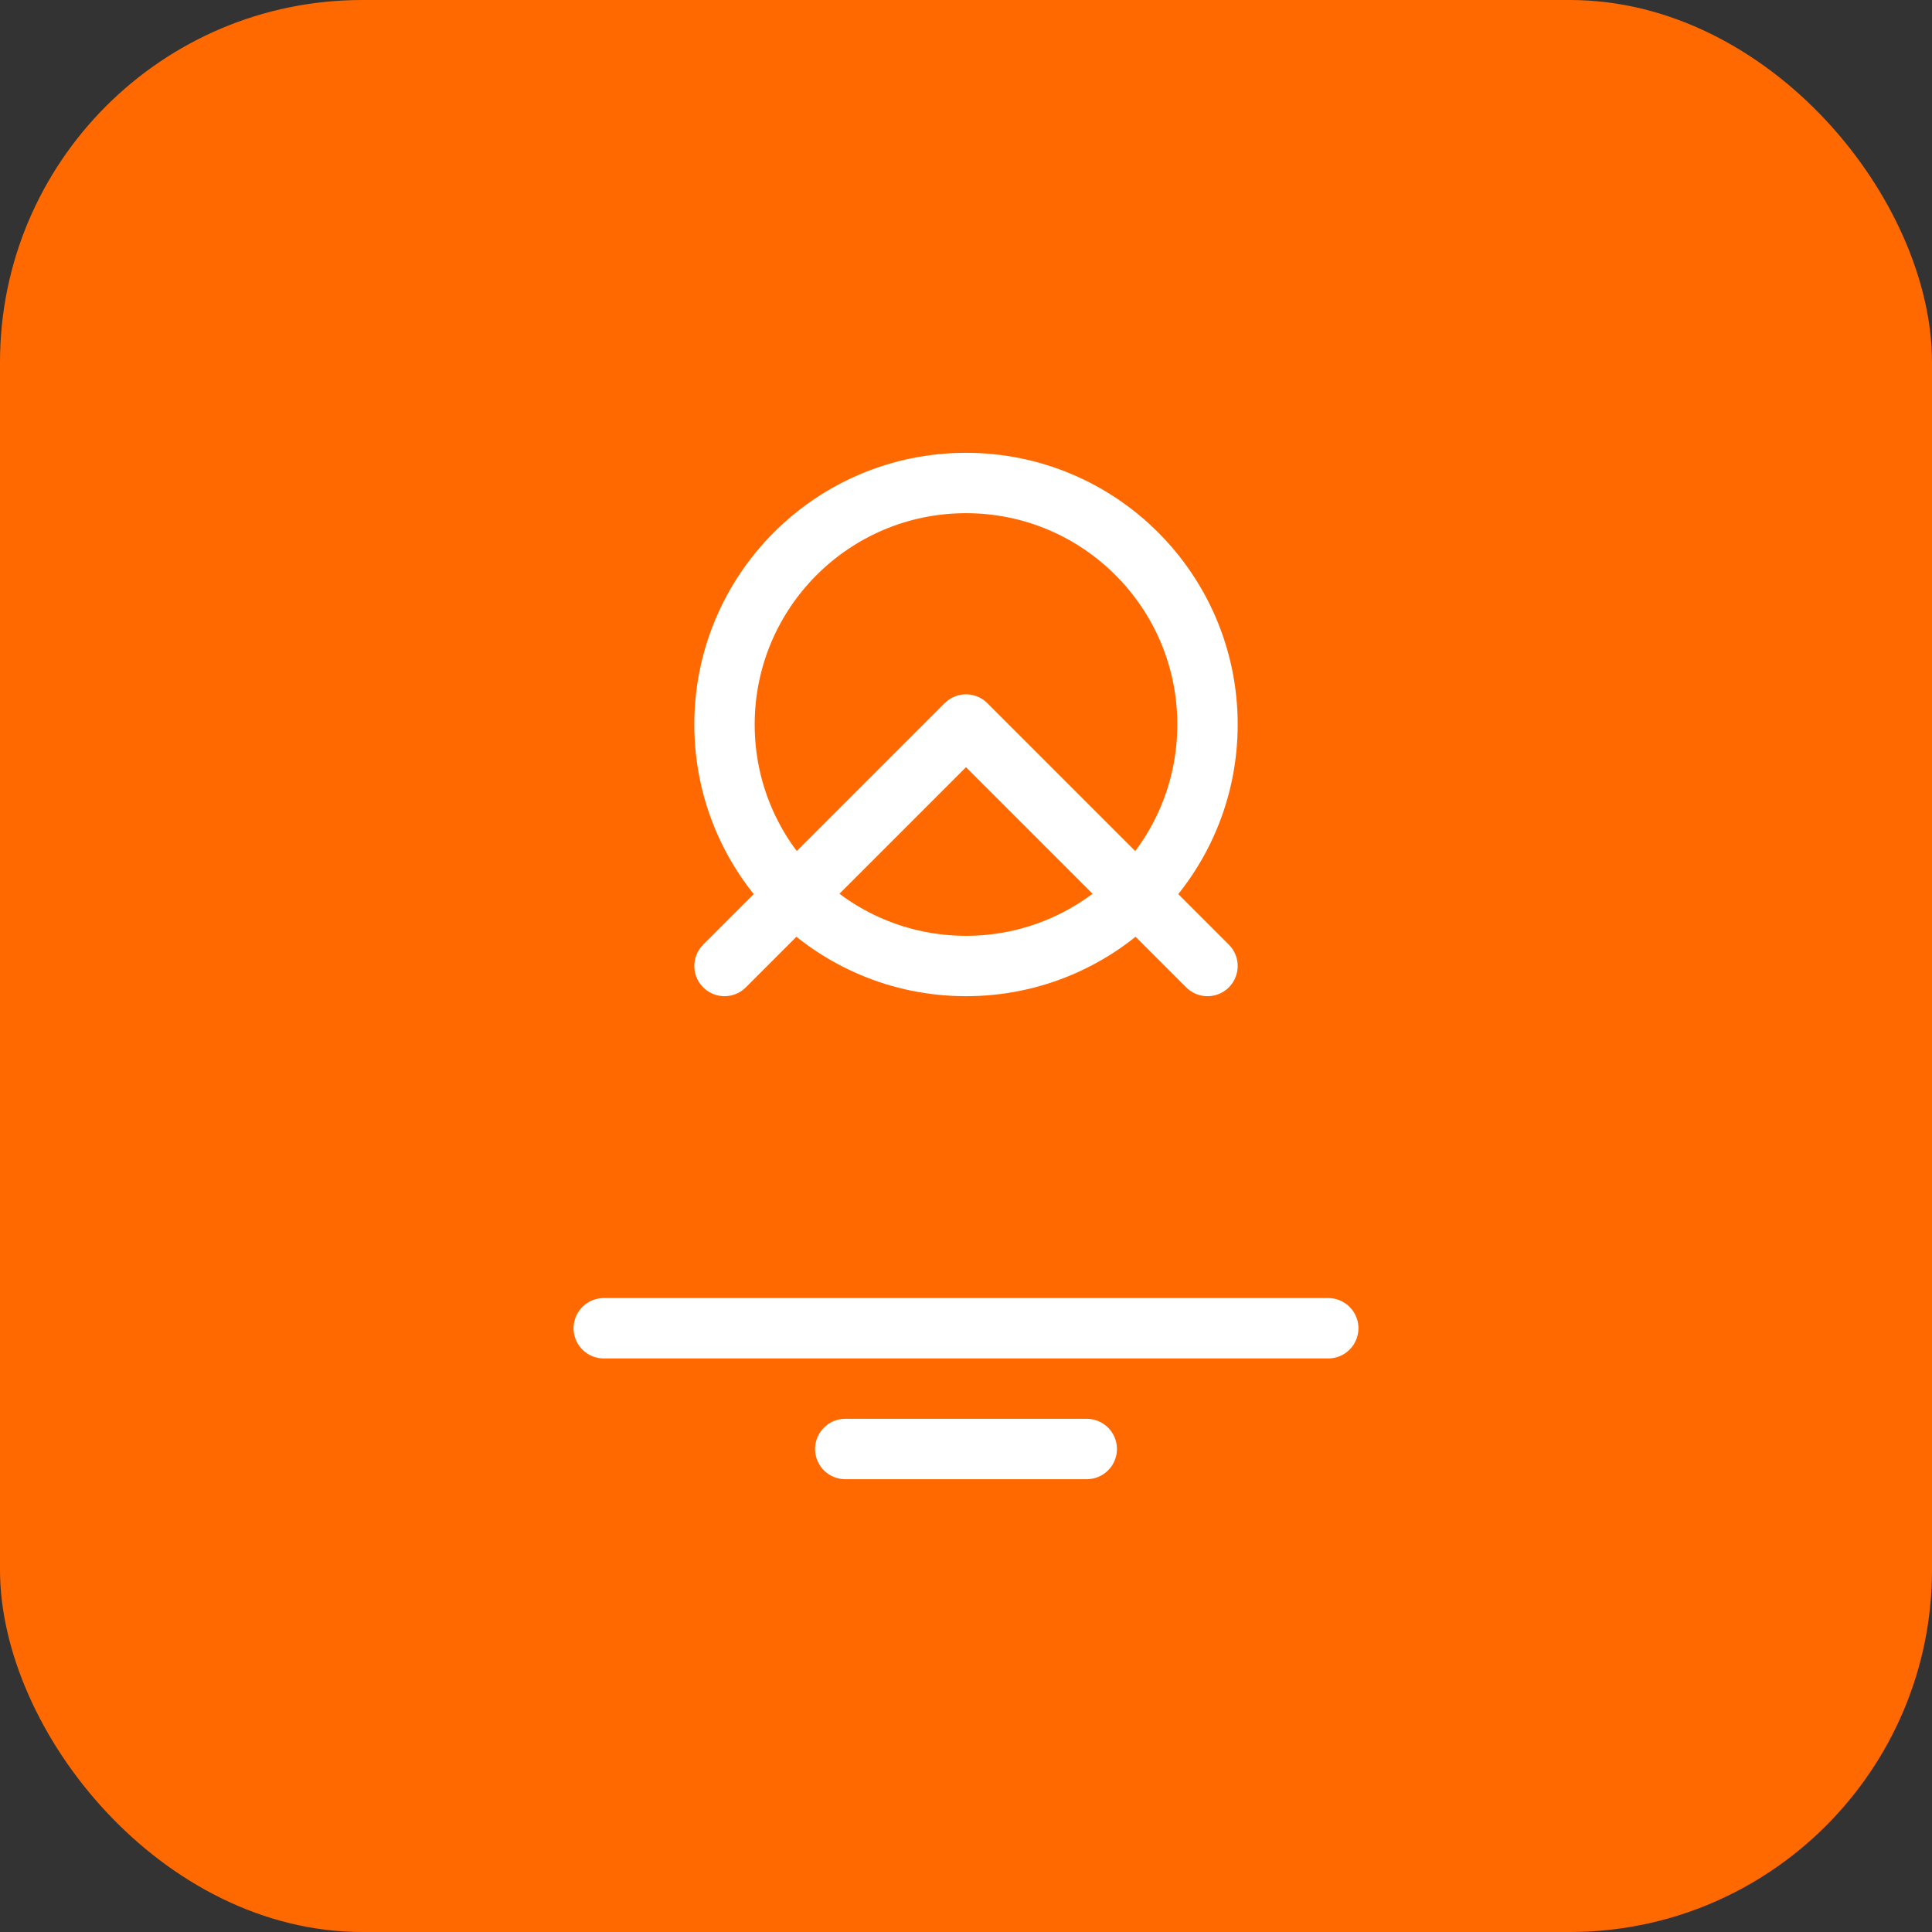 <svg width="64" height="64" viewBox="0 0 64 64" fill="none" xmlns="http://www.w3.org/2000/svg">
  <rect x="0" y="0" width="64" height="64" fill="#333333" stroke="none"/>
  <rect width="64" height="64" rx="12" fill="#ff6900"/>
  <g transform="translate(12, 12)">
    <circle cx="20" cy="12" r="8" fill="none" stroke="white" stroke-width="2"/>
    <path d="M12 20l8-8 8 8" stroke="white" stroke-width="2" stroke-linecap="round" stroke-linejoin="round"/>
    <path d="M8 32h24" stroke="white" stroke-width="2" stroke-linecap="round"/>
    <path d="M16 36h8" stroke="white" stroke-width="2" stroke-linecap="round"/>
  </g>
</svg>
